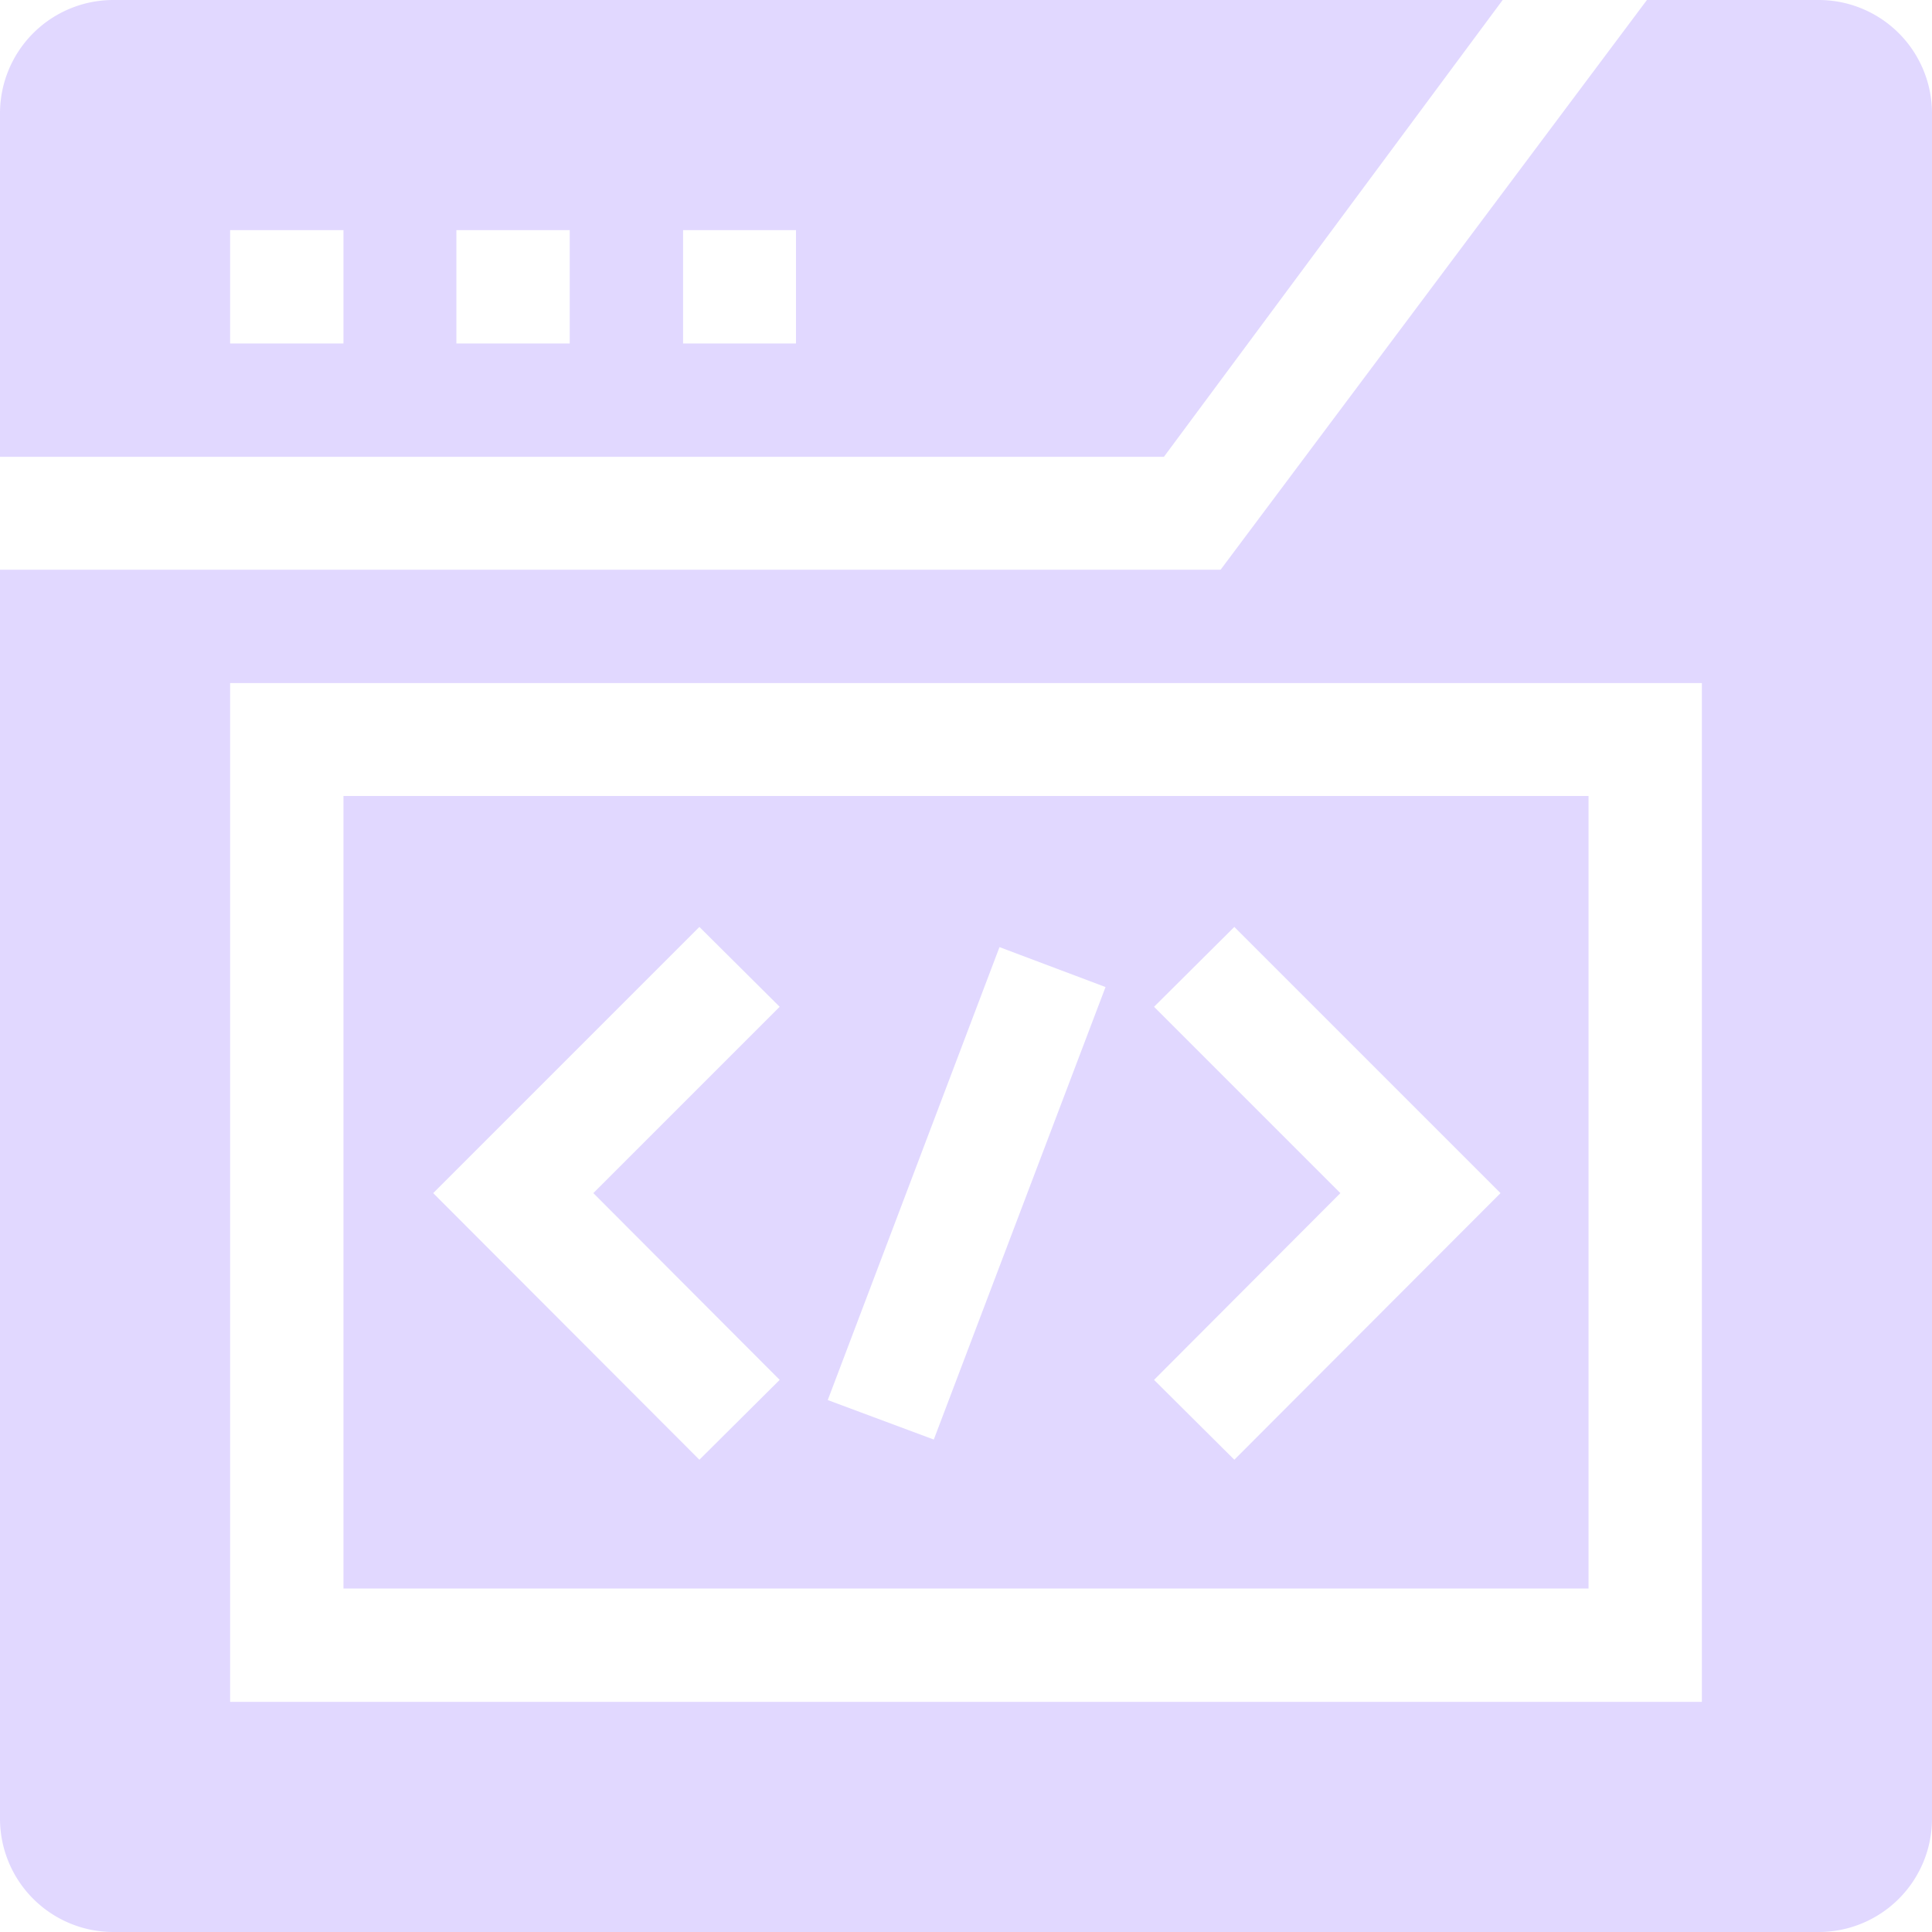<svg xmlns="http://www.w3.org/2000/svg" viewBox="0 0 45 45"><defs><style>.cls-1{fill:#e1d8ff;}</style></defs><g id="Слой_1" data-name="Слой 1"><path class="cls-1" d="M35,0H2.64A2.64,2.64,0,0,0,0,2.64v8H27.11ZM8,8H5.36V5.36H8Zm5.27,0H10.63V5.36h2.64Zm5.27,0H15.91V5.36h2.63ZM37,18.54H8V37H37ZM16.29,34l-6.2-6.21,6.2-6.2,1.87,1.86-4.34,4.34,4.34,4.35Zm5.46-.47-2.47-.92,4-10.55,2.47.93Zm7,.47-1.87-1.86,4.34-4.35-4.34-4.34,1.87-1.86,6.2,6.2ZM42.36,0h-4L28.43,13.27H0V42.36A2.64,2.64,0,0,0,2.64,45H42.36A2.64,2.64,0,0,0,45,42.36V2.64A2.64,2.64,0,0,0,42.36,0ZM39.64,39.64H5.36V15.91H39.64Z"/></g></svg>